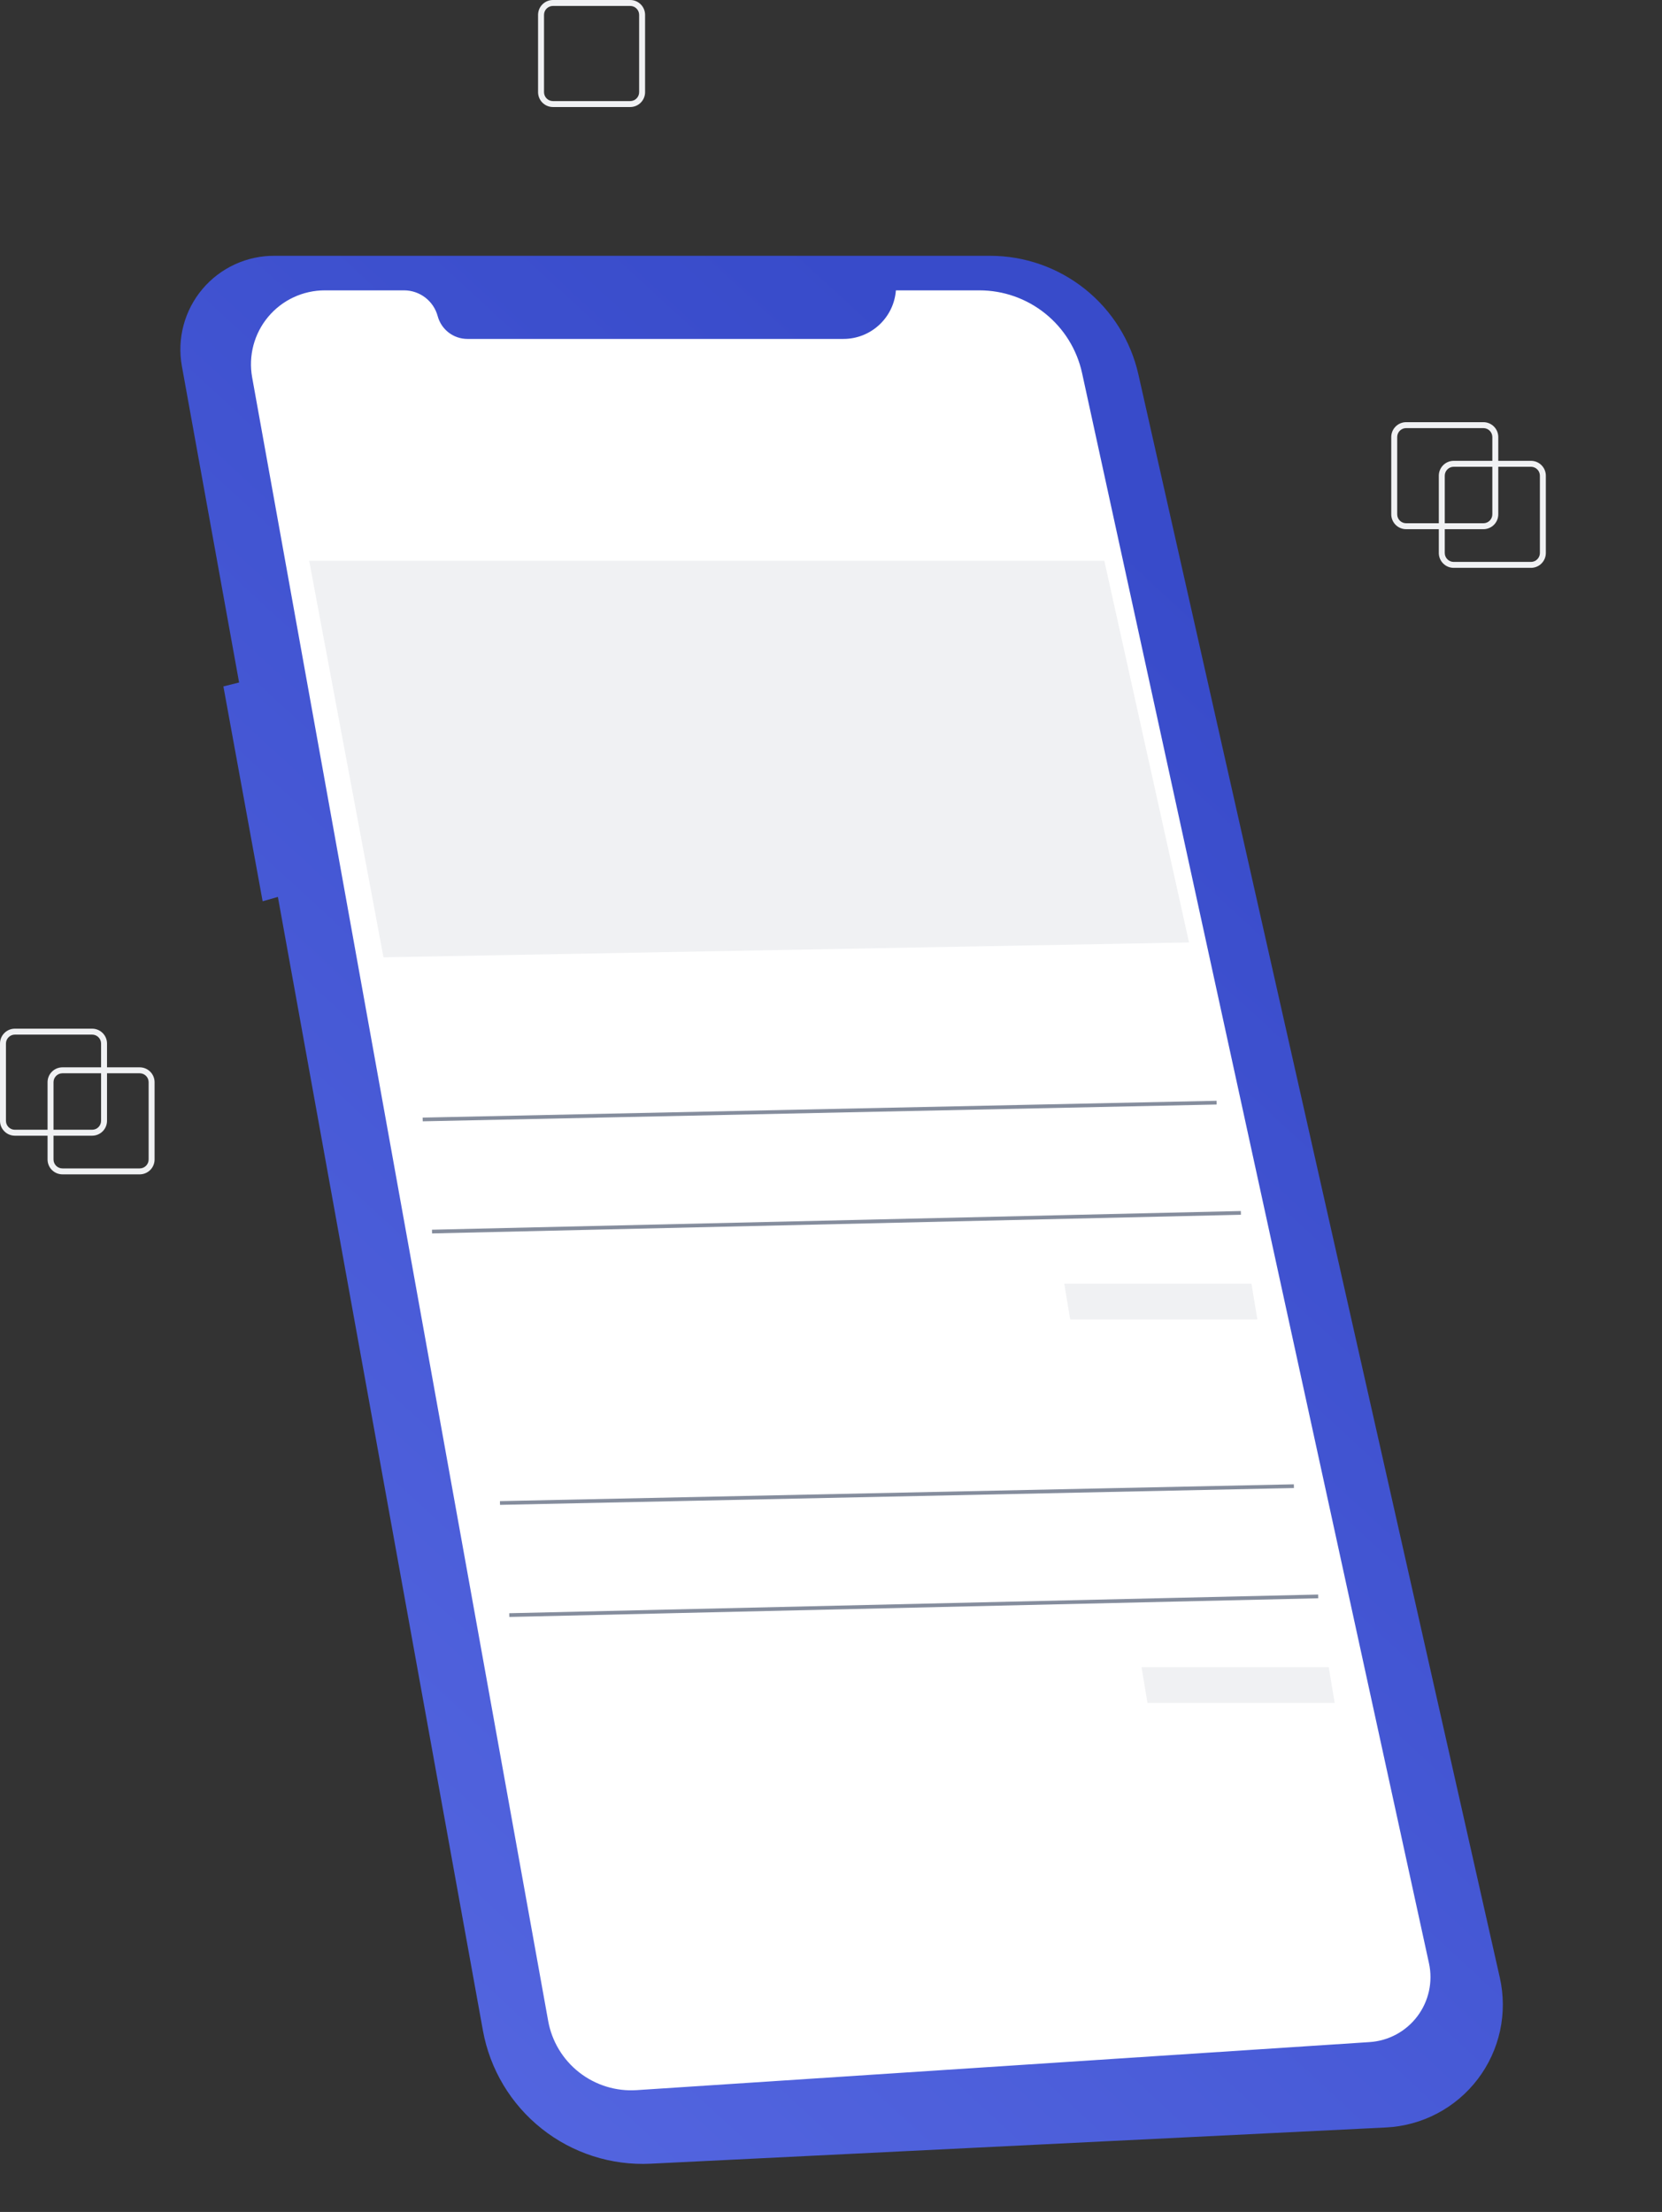 <svg width="130" height="173" viewBox="0 0 130 173" fill="none" xmlns="http://www.w3.org/2000/svg">
<rect x="0" y="0" width="130" height="173" fill="#333333" stroke="none"/>
<g id="undraw_mobile_app_re_catg 1" clip-path="url(#clip0_1178_1321)">
<path id="Vector" d="M119.751 44.413H113.706C113.397 44.413 113.102 44.29 112.884 44.072C112.666 43.854 112.543 43.559 112.543 43.25V37.205C112.543 36.896 112.666 36.601 112.884 36.383C113.102 36.165 113.397 36.042 113.706 36.042H119.751C120.06 36.042 120.355 36.165 120.573 36.383C120.791 36.601 120.914 36.896 120.914 37.205V43.25C120.914 43.559 120.791 43.854 120.573 44.072C120.355 44.29 120.06 44.413 119.751 44.413ZM113.706 36.507C113.521 36.507 113.343 36.581 113.213 36.712C113.082 36.842 113.008 37.02 113.008 37.205V43.25C113.008 43.435 113.082 43.613 113.213 43.743C113.343 43.874 113.521 43.948 113.706 43.948H119.751C119.936 43.948 120.114 43.874 120.244 43.743C120.375 43.613 120.449 43.435 120.449 43.25V37.205C120.449 37.02 120.375 36.842 120.244 36.712C120.114 36.581 119.936 36.507 119.751 36.507H113.706Z" fill="#F0F1F3"/>
<path id="Vector_2" d="M49.296 8.371H43.25C42.942 8.371 42.646 8.248 42.428 8.03C42.21 7.812 42.088 7.517 42.087 7.208V1.163C42.088 0.854 42.21 0.559 42.428 0.341C42.646 0.123 42.942 0 43.25 0H49.296C49.604 0 49.9 0.123 50.117 0.341C50.335 0.559 50.458 0.854 50.458 1.163V7.208C50.458 7.517 50.335 7.812 50.117 8.03C49.9 8.248 49.604 8.371 49.296 8.371ZM43.25 0.465C43.065 0.465 42.888 0.539 42.757 0.67C42.626 0.8 42.553 0.978 42.553 1.163V7.208C42.553 7.393 42.626 7.571 42.757 7.701C42.888 7.832 43.065 7.906 43.25 7.906H49.296C49.481 7.906 49.658 7.832 49.789 7.701C49.92 7.571 49.993 7.393 49.993 7.208V1.163C49.993 0.978 49.92 0.8 49.789 0.67C49.658 0.539 49.481 0.465 49.296 0.465H43.25Z" fill="#F0F1F3"/>
<path id="Vector_3" d="M116.031 41.389H109.985C109.677 41.389 109.382 41.267 109.164 41.049C108.946 40.831 108.823 40.535 108.823 40.227V34.181C108.823 33.873 108.946 33.577 109.164 33.359C109.382 33.142 109.677 33.019 109.985 33.019H116.031C116.339 33.019 116.635 33.142 116.853 33.359C117.071 33.577 117.193 33.873 117.194 34.181V40.227C117.193 40.535 117.071 40.831 116.853 41.049C116.635 41.267 116.339 41.389 116.031 41.389ZM109.985 33.484C109.8 33.484 109.623 33.557 109.492 33.688C109.361 33.819 109.288 33.996 109.288 34.181V40.227C109.288 40.412 109.361 40.589 109.492 40.72C109.623 40.851 109.8 40.924 109.985 40.925H116.031C116.216 40.924 116.393 40.851 116.524 40.72C116.655 40.589 116.728 40.412 116.729 40.227V34.181C116.728 33.996 116.655 33.819 116.524 33.688C116.393 33.557 116.216 33.484 116.031 33.484H109.985Z" fill="#F0F1F3"/>
<path id="Vector_4" d="M10.929 91.849H4.883C4.575 91.848 4.279 91.725 4.061 91.508C3.843 91.29 3.721 90.994 3.72 90.686V84.64C3.721 84.332 3.843 84.036 4.061 83.819C4.279 83.6 4.575 83.478 4.883 83.478H10.929C11.237 83.478 11.533 83.6 11.751 83.819C11.969 84.036 12.091 84.332 12.091 84.64V90.686C12.091 90.994 11.969 91.29 11.751 91.508C11.533 91.725 11.237 91.848 10.929 91.849ZM4.883 83.943C4.698 83.943 4.521 84.016 4.39 84.147C4.259 84.278 4.186 84.455 4.186 84.64V90.686C4.186 90.871 4.259 91.048 4.39 91.179C4.521 91.31 4.698 91.383 4.883 91.383H10.929C11.114 91.383 11.291 91.31 11.422 91.179C11.553 91.048 11.626 90.871 11.626 90.686V84.64C11.626 84.455 11.553 84.278 11.422 84.147C11.291 84.016 11.114 83.943 10.929 83.943H4.883Z" fill="#F0F1F3"/>
<path id="Vector_5" d="M7.208 88.825H1.163C0.854 88.825 0.559 88.702 0.341 88.484C0.123 88.266 0 87.971 0 87.662V81.617C0 81.308 0.123 81.013 0.341 80.795C0.559 80.577 0.854 80.454 1.163 80.454H7.208C7.517 80.454 7.812 80.577 8.03 80.795C8.248 81.013 8.371 81.308 8.371 81.617V87.662C8.371 87.971 8.248 88.266 8.03 88.484C7.812 88.702 7.517 88.825 7.208 88.825ZM1.163 80.919C0.978 80.919 0.8 80.993 0.67 81.124C0.539 81.254 0.465 81.432 0.465 81.617V87.662C0.465 87.847 0.539 88.025 0.67 88.156C0.8 88.286 0.978 88.36 1.163 88.36H7.208C7.393 88.36 7.571 88.286 7.701 88.156C7.832 88.025 7.906 87.847 7.906 87.662V81.617C7.906 81.432 7.832 81.254 7.701 81.124C7.571 80.993 7.393 80.919 7.208 80.919H1.163Z" fill="#F0F1F3"/>
<path id="Vector_6" d="M21.492 20.006H77.442C80.142 20.006 82.761 20.925 84.87 22.611C86.978 24.297 88.451 26.65 89.044 29.284L117.315 154.678C117.623 156.046 117.628 157.465 117.331 158.835C117.033 160.205 116.439 161.493 115.59 162.609C114.742 163.725 113.66 164.643 112.419 165.296C111.179 165.95 109.811 166.324 108.41 166.393L50.894 169.227C47.814 169.379 44.784 168.405 42.37 166.487C39.955 164.569 38.321 161.838 37.772 158.804L21.736 70.149L20.543 70.49L17.474 53.686L18.702 53.379L14.226 28.632C14.034 27.572 14.079 26.483 14.356 25.442C14.633 24.401 15.137 23.435 15.831 22.611C16.525 21.787 17.392 21.127 18.371 20.676C19.349 20.226 20.415 19.997 21.492 20.006Z" fill="url(#paint0_linear_1178_1321)"/>
<path id="Vector_7" d="M70.076 22.709H76.607C78.483 22.709 80.302 23.35 81.763 24.527C83.224 25.703 84.238 27.344 84.638 29.176L111.773 153.547C111.93 154.264 111.929 155.005 111.773 155.721C111.616 156.437 111.307 157.111 110.866 157.696C110.426 158.282 109.864 158.765 109.219 159.114C108.574 159.462 107.862 159.667 107.13 159.715L49.8 163.473C48.182 163.579 46.583 163.085 45.306 162.087C44.029 161.089 43.164 159.655 42.877 158.06L19.722 29.51C19.572 28.678 19.607 27.824 19.823 27.006C20.04 26.189 20.433 25.43 20.975 24.781C21.517 24.132 22.195 23.61 22.961 23.253C23.727 22.895 24.562 22.709 25.408 22.709H31.604C32.203 22.709 32.786 22.907 33.262 23.271C33.738 23.636 34.08 24.148 34.236 24.727C34.374 25.238 34.676 25.689 35.096 26.012C35.517 26.334 36.031 26.508 36.561 26.508H65.974C67.01 26.508 68.009 26.117 68.769 25.412C69.53 24.708 69.997 23.743 70.076 22.709Z" fill="white"/>
<path id="Vector_8" d="M24.183 43.855H86.378L93.004 73.71L29.996 74.873L24.183 43.855Z" fill="#F0F1F3"/>
<path id="Vector_9" d="M83.245 100.395H97.887L98.352 103.198H83.71L83.245 100.395Z" fill="#F0F1F3"/>
<path id="Vector_10" d="M95.158 86.094L33.058 87.409L33.065 87.701L95.164 86.386L95.158 86.094Z" fill="#858D9D"/>
<path id="Vector_11" d="M97.057 94.716L33.789 96.177L33.795 96.469L97.064 95.008L97.057 94.716Z" fill="#858D9D"/>
<path id="Vector_12" d="M89.29 130.391H103.933L104.398 133.194H89.755L89.29 130.391Z" fill="#F0F1F3"/>
<path id="Vector_13" d="M101.204 116.09L39.104 117.405L39.11 117.698L101.21 116.382L101.204 116.09Z" fill="#858D9D"/>
<path id="Vector_14" d="M103.103 124.712L39.834 126.173L39.841 126.465L103.11 125.004L103.103 124.712Z" fill="#858D9D"/>
</g>
<defs>
<linearGradient id="paint0_linear_1178_1321" x1="65.829" y1="20.006" x2="-146.9" y2="250.771" gradientUnits="userSpaceOnUse">
<stop stop-color="#384BCA"/>
<stop offset="1" stop-color="#7B8CFF"/>
</linearGradient>
<clipPath id="clip0_1178_1321">
<rect width="130" height="173" fill="white"/>
</clipPath>
</defs>
</svg>

